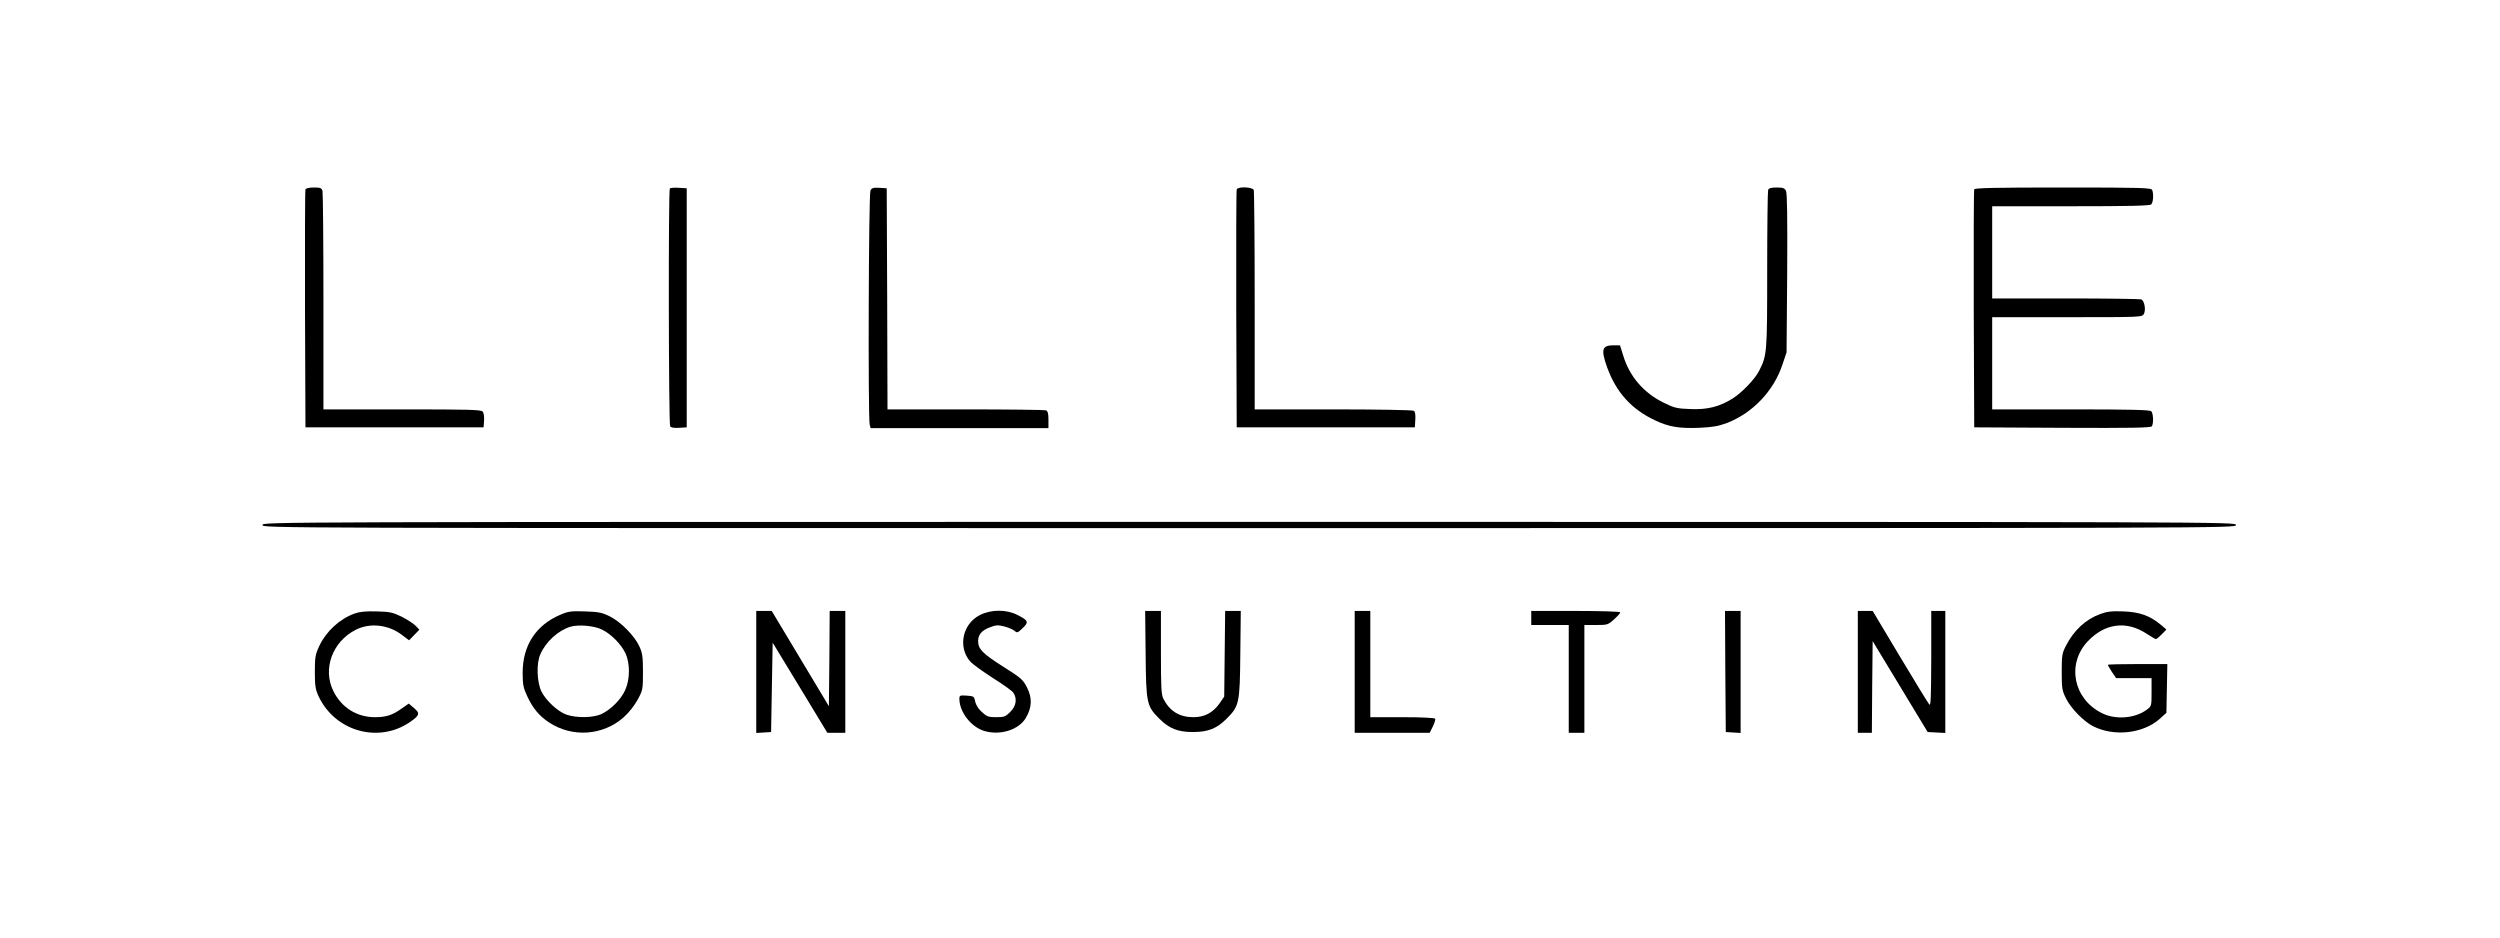 <?xml version="1.0" standalone="no"?>
<!DOCTYPE svg PUBLIC "-//W3C//DTD SVG 20010904//EN"
 "http://www.w3.org/TR/2001/REC-SVG-20010904/DTD/svg10.dtd">
<svg version="1.0" xmlns="http://www.w3.org/2000/svg"
 width="1600pt" height="600pt" viewBox="0 0 1600 600"
 preserveAspectRatio="xMidYMid meet">

<g transform="translate(0,600) scale(0.1,-0.1)"
fill="#000000" stroke="none">
<path d="M1955 4788 c-3 -7 -4 -353 -3 -768 l3 -755 570 0 570 0 3 43 c2 24
-2 50 -9 58 -10 12 -91 14 -515 14 l-504 0 0 688 c0 378 -3 697 -6 710 -6 19
-13 22 -55 22 -31 0 -51 -5 -54 -12z"/>
<path d="M4287 4794 c-10 -10 -8 -1506 2 -1522 5 -9 25 -12 57 -10 l49 3 0
765 0 765 -50 3 c-28 2 -54 0 -58 -4z"/>
<path d="M5571 4781 c-12 -21 -16 -1457 -5 -1498 l6 -23 569 0 569 0 0 54 c0
40 -4 55 -16 60 -9 3 -240 6 -515 6 l-499 0 -2 708 -3 707 -47 3 c-38 2 -49
-1 -57 -17z"/>
<path d="M7915 4788 c-3 -7 -4 -353 -3 -768 l3 -755 570 0 570 0 3 49 c2 32
-1 52 -10 57 -7 5 -239 9 -515 9 l-503 0 0 694 c0 382 -3 701 -6 710 -8 20
-102 23 -109 4z"/>
<path d="M11316 4784 c-3 -9 -6 -239 -6 -513 0 -532 -1 -545 -52 -645 -26 -52
-109 -138 -167 -175 -83 -53 -163 -74 -272 -69 -87 3 -103 7 -172 41 -128 63
-218 168 -258 300 l-21 67 -42 0 c-74 0 -81 -27 -40 -142 58 -159 155 -267
306 -338 88 -42 155 -53 283 -48 87 4 124 11 178 31 164 64 298 204 354 372
l27 80 4 507 c2 358 0 513 -8 527 -8 17 -20 21 -59 21 -35 0 -51 -4 -55 -16z"/>
<path d="M12635 4788 c-3 -7 -4 -353 -3 -768 l3 -755 564 -3 c445 -2 566 0
573 10 12 20 9 83 -4 96 -9 9 -137 12 -515 12 l-503 0 0 295 0 295 480 0 c477
0 479 0 491 21 14 27 3 85 -17 93 -9 3 -227 6 -485 6 l-469 0 0 295 0 295 503
0 c378 0 506 3 515 12 13 13 16 66 6 92 -6 14 -65 16 -570 16 -443 0 -566 -3
-569 -12z"/>
<path d="M1680 2640 c0 -20 7 -20 6315 -20 6308 0 6315 0 6315 20 0 20 -7 20
-6315 20 -6308 0 -6315 0 -6315 -20z"/>
<path d="M2271 2074 c-98 -35 -183 -114 -228 -209 -25 -54 -28 -71 -28 -165 0
-88 4 -113 23 -154 104 -226 384 -306 586 -167 62 43 66 56 25 90 l-33 28 -46
-32 c-58 -42 -100 -55 -170 -55 -117 0 -215 62 -267 168 -69 141 -6 315 143
391 91 47 210 34 297 -33 l45 -34 33 34 33 34 -24 25 c-13 14 -54 40 -89 58
-58 28 -76 32 -161 34 -67 2 -108 -2 -139 -13z"/>
<path d="M3587 2066 c-157 -66 -242 -197 -242 -371 0 -77 5 -99 28 -148 36
-79 77 -128 140 -170 149 -99 346 -85 478 32 33 29 69 75 90 113 33 61 34 66
34 178 0 97 -4 122 -23 163 -30 67 -120 158 -189 192 -50 25 -72 29 -158 32
-88 3 -107 1 -158 -21z m265 -95 c57 -27 122 -92 150 -150 31 -65 31 -167 -1
-238 -27 -60 -93 -126 -154 -154 -53 -23 -156 -25 -221 -3 -55 19 -133 91
-161 149 -29 60 -33 180 -7 237 35 81 114 153 193 177 51 15 151 7 201 -18z"/>
<path d="M4840 1699 l0 -390 48 3 47 3 5 286 5 286 175 -288 175 -289 57 0 58
0 0 390 0 390 -50 0 -50 0 -2 -305 -3 -305 -183 305 -183 305 -50 0 -49 0 0
-391z"/>
<path d="M6272 2064 c-112 -56 -143 -205 -63 -297 16 -18 81 -65 145 -106 64
-40 123 -82 131 -94 26 -38 19 -85 -19 -123 -31 -31 -40 -34 -90 -34 -50 0
-61 4 -92 33 -22 19 -38 46 -43 67 -6 33 -9 35 -54 38 -43 3 -47 1 -47 -20 0
-86 77 -183 162 -207 102 -29 219 9 263 84 40 67 42 128 8 195 -26 51 -38 61
-155 135 -129 82 -158 111 -158 162 0 41 23 69 75 88 38 15 51 16 92 6 27 -7
56 -20 66 -28 16 -15 20 -14 52 17 41 39 37 49 -37 86 -68 34 -165 34 -236 -2z"/>
<path d="M7332 1813 c3 -316 7 -332 88 -413 63 -63 119 -85 215 -85 96 0 152
22 215 85 81 81 85 97 88 413 l3 277 -50 0 -50 0 -3 -274 -3 -274 -30 -44
c-43 -60 -96 -88 -168 -88 -88 0 -151 39 -191 117 -14 27 -16 73 -16 298 l0
265 -51 0 -50 0 3 -277z"/>
<path d="M8670 1700 l0 -390 240 0 240 0 20 40 c11 23 18 45 15 50 -4 6 -90
10 -211 10 l-204 0 0 340 0 340 -50 0 -50 0 0 -390z"/>
<path d="M9800 2045 l0 -45 120 0 120 0 0 -345 0 -345 50 0 50 0 0 345 0 345
75 0 c72 0 76 1 115 36 22 20 40 40 40 45 0 5 -127 9 -285 9 l-285 0 0 -45z"/>
<path d="M11042 1703 l3 -388 48 -3 47 -3 0 390 0 391 -50 0 -50 0 2 -387z"/>
<path d="M11890 1700 l0 -390 45 0 45 0 2 294 3 293 176 -291 176 -291 56 -3
57 -3 0 391 0 390 -45 0 -45 0 0 -307 c-1 -253 -3 -305 -13 -291 -8 9 -92 147
-188 307 l-174 291 -47 0 -48 0 0 -390z"/>
<path d="M13441 2070 c-93 -34 -167 -103 -218 -201 -26 -50 -28 -63 -28 -169
0 -107 2 -119 29 -173 33 -64 112 -144 172 -175 135 -68 319 -47 426 47 l43
39 3 156 3 156 -190 0 c-105 0 -191 -2 -191 -5 0 -3 12 -23 26 -45 l27 -40
113 0 114 0 0 -89 c0 -90 0 -90 -32 -114 -75 -55 -199 -65 -286 -21 -183 91
-227 315 -90 460 109 115 247 133 375 49 29 -19 56 -35 61 -35 5 0 21 14 38
31 l29 30 -35 30 c-71 59 -136 82 -240 86 -76 3 -106 -1 -149 -17z"/>
</g>
</svg>
